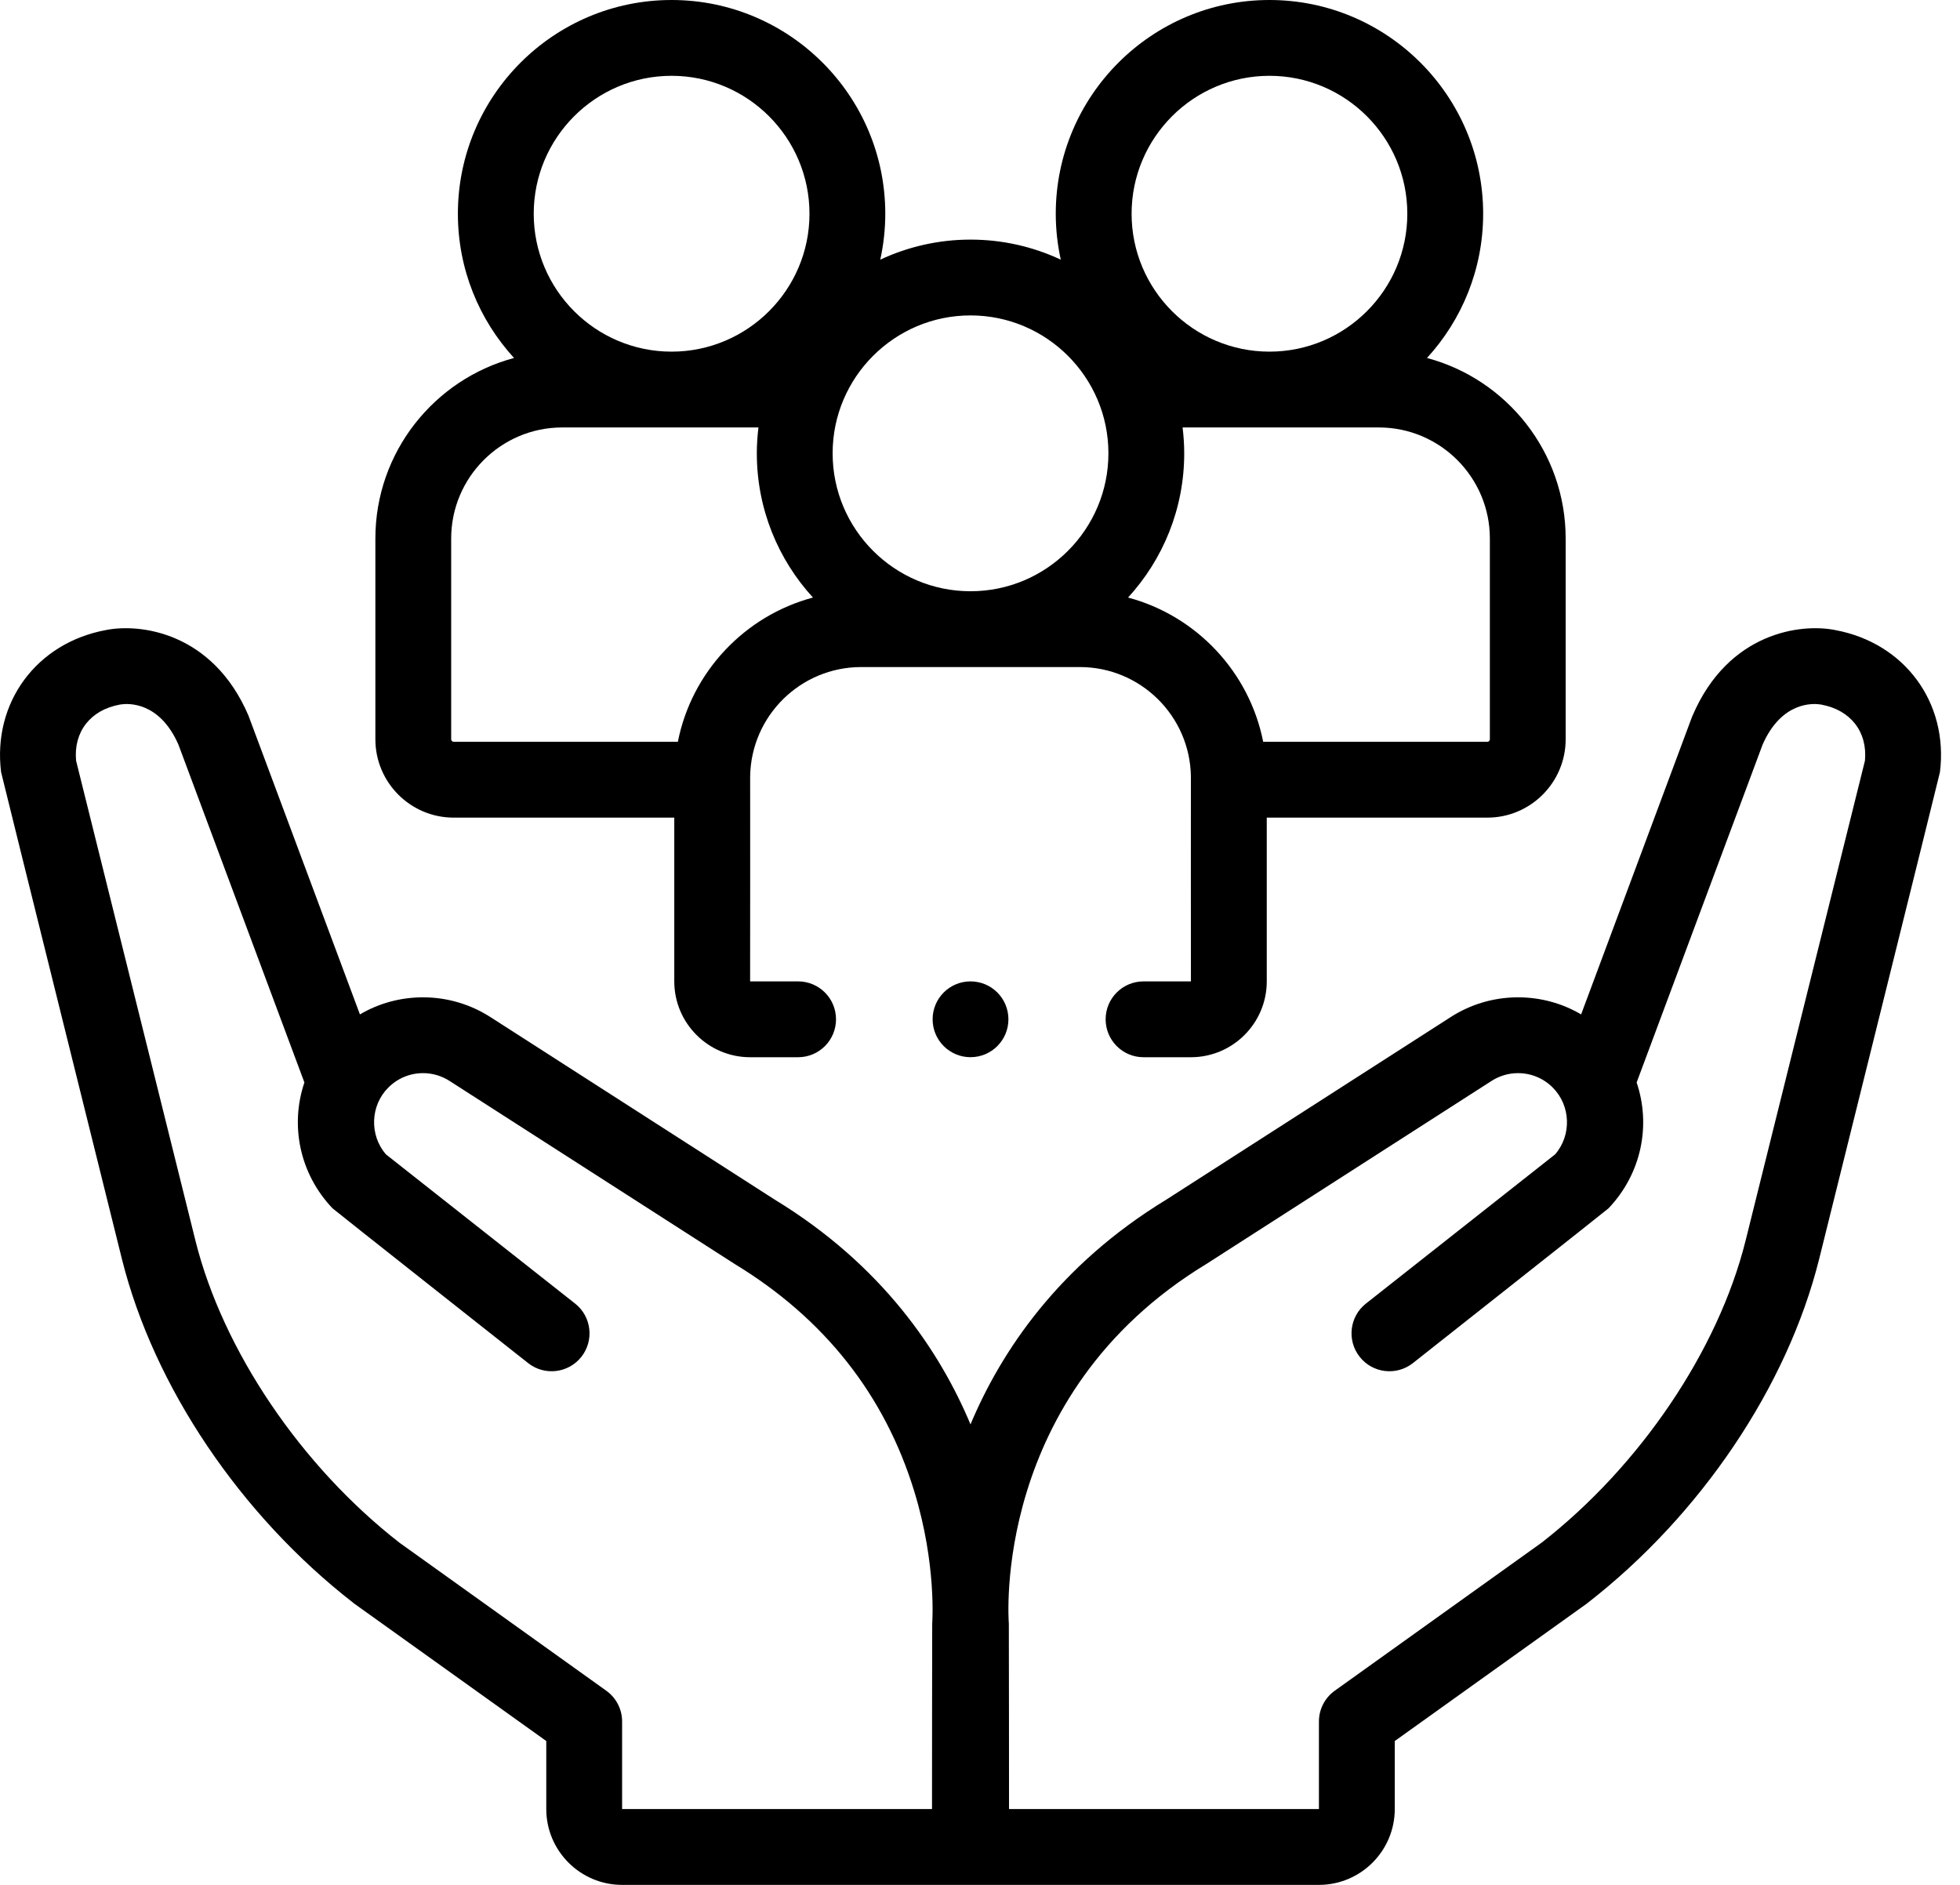 <svg width="52" height="50" viewBox="0 0 52 50" fill="none" xmlns="http://www.w3.org/2000/svg">
<path d="M48.695 16.715C47.791 16.529 45.857 16.765 44.906 18.98C44.899 18.995 44.893 19.01 44.887 19.025L41.948 26.909C41.445 26.613 40.871 26.456 40.273 26.456C39.637 26.456 39.018 26.638 38.484 26.982L30.945 31.821C28.084 33.563 26.56 35.85 25.748 37.784C24.937 35.85 23.413 33.563 20.552 31.821L13.014 26.982C12.479 26.638 11.86 26.456 11.224 26.456C10.626 26.456 10.052 26.613 9.549 26.909C9.549 26.909 6.598 18.995 6.591 18.98C5.64 16.765 3.707 16.529 2.802 16.715C0.965 17.058 -0.2 18.64 0.029 20.482C0.034 20.522 3.236 33.404 3.236 33.404C4.081 36.784 6.378 40.193 9.38 42.524C9.39 42.532 9.401 42.54 9.411 42.548L14.493 46.184V47.988C14.493 49.098 15.396 50 16.505 50H34.992C36.101 50 37.004 49.098 37.004 47.988V46.184L42.086 42.548C42.096 42.54 42.107 42.532 42.117 42.524C45.119 40.193 47.416 36.784 48.262 33.403C48.262 33.403 51.464 20.522 51.468 20.482C51.697 18.639 50.532 17.057 48.695 16.715ZM24.732 43.068C24.729 43.098 24.727 47.988 24.727 47.988H16.505V45.667C16.505 45.342 16.349 45.038 16.084 44.849L10.598 40.923C7.987 38.89 5.914 35.824 5.187 32.917L2.019 20.18C1.947 19.416 2.397 18.834 3.177 18.691C3.197 18.688 3.188 18.69 3.199 18.687C3.392 18.657 4.229 18.602 4.734 19.753L8.076 28.715C7.694 29.841 7.941 31.127 8.822 32.053C8.855 32.088 14.012 36.159 14.012 36.159C14.448 36.503 15.081 36.428 15.425 35.992C15.768 35.556 15.694 34.923 15.258 34.58L10.238 30.621C9.799 30.112 9.822 29.33 10.302 28.85C10.549 28.603 10.876 28.467 11.224 28.467C11.473 28.467 11.716 28.538 11.927 28.674C11.927 28.674 19.49 33.529 19.497 33.533C21.872 34.977 23.474 37.007 24.258 39.567C24.853 41.512 24.732 43.056 24.732 43.068ZM49.478 20.18L46.31 32.916C45.583 35.824 43.51 38.89 40.899 40.923L35.413 44.849C35.148 45.038 34.992 45.342 34.992 45.667V47.988H26.77C26.77 47.988 26.768 43.098 26.765 43.068C26.76 43.007 26.287 37.006 32 33.533C32.007 33.529 39.571 28.674 39.571 28.674C39.781 28.539 40.024 28.467 40.273 28.467C40.621 28.467 40.949 28.603 41.195 28.849C41.675 29.33 41.699 30.112 41.259 30.621L36.239 34.58C35.803 34.923 35.729 35.556 36.073 35.992C36.416 36.428 37.049 36.503 37.485 36.159C37.485 36.159 42.642 32.088 42.675 32.053C43.556 31.127 43.803 29.842 43.421 28.715L46.763 19.752C47.268 18.602 48.106 18.657 48.298 18.687C48.309 18.69 48.3 18.687 48.32 18.691C49.1 18.834 49.55 19.416 49.478 20.18Z" fill="C2E23F"/>
<path d="M12.036 21.689H17.889V26.033C17.889 27.142 18.792 28.045 19.901 28.045H21.174C21.73 28.045 22.18 27.595 22.18 27.039C22.18 26.483 21.73 26.033 21.174 26.033H19.901C19.901 26.033 19.905 20.622 19.902 20.592C19.928 18.99 21.238 17.695 22.846 17.695H28.651C30.258 17.695 31.569 18.99 31.595 20.592C31.592 20.622 31.596 26.033 31.596 26.033H30.339C29.784 26.033 29.333 26.483 29.333 27.039C29.333 27.595 29.784 28.045 30.339 28.045H31.596C32.705 28.045 33.608 27.142 33.608 26.033V21.689H39.461C40.606 21.689 41.538 20.756 41.538 19.611V14.285C41.538 11.993 39.975 10.061 37.859 9.496C38.784 8.486 39.349 7.143 39.349 5.67C39.349 2.543 36.806 0 33.679 0C30.553 0 28.01 2.543 28.01 5.67C28.01 6.088 28.057 6.495 28.143 6.888C27.415 6.547 26.604 6.356 25.748 6.356C24.893 6.356 24.082 6.548 23.354 6.888C23.44 6.495 23.487 6.088 23.487 5.67C23.487 2.543 20.944 0 17.817 0C14.691 0 12.148 2.543 12.148 5.67C12.148 7.143 12.713 8.486 13.638 9.496C11.522 10.061 9.959 11.993 9.959 14.285V19.611C9.959 20.757 10.891 21.689 12.036 21.689ZM39.527 14.285V19.611C39.527 19.647 39.497 19.677 39.461 19.677H33.513C33.146 17.821 31.74 16.335 29.928 15.851C30.853 14.842 31.418 13.499 31.418 12.025C31.418 11.793 31.402 11.564 31.375 11.339H36.581C38.205 11.339 39.527 12.661 39.527 14.285ZM33.68 2.011C35.697 2.011 37.337 3.652 37.337 5.67C37.337 7.687 35.697 9.328 33.68 9.328C31.663 9.328 30.022 7.687 30.022 5.67C30.022 3.652 31.663 2.011 33.68 2.011ZM29.407 12.025C29.407 14.043 27.766 15.684 25.748 15.684C23.732 15.684 22.09 14.043 22.09 12.025C22.09 10.008 23.732 8.367 25.748 8.367C27.766 8.367 29.407 10.008 29.407 12.025ZM17.817 2.011C19.834 2.011 21.476 3.652 21.476 5.67C21.476 7.687 19.834 9.328 17.817 9.328C15.8 9.328 14.16 7.687 14.16 5.67C14.16 3.652 15.8 2.011 17.817 2.011ZM11.97 14.285C11.97 12.661 13.292 11.339 14.916 11.339H20.122C20.095 11.564 20.079 11.793 20.079 12.025C20.079 13.499 20.644 14.842 21.568 15.851C19.757 16.335 18.351 17.821 17.984 19.677H12.036C12 19.677 11.97 19.647 11.97 19.611V14.285Z" fill="C2E23F"/>
<path d="M25.748 28.044C26.304 28.044 26.754 27.594 26.754 27.039C26.754 26.483 26.304 26.033 25.748 26.033C25.193 26.033 24.743 26.483 24.743 27.039C24.743 27.594 25.193 28.044 25.748 28.044Z" fill="C2E23F"/>
</svg>
